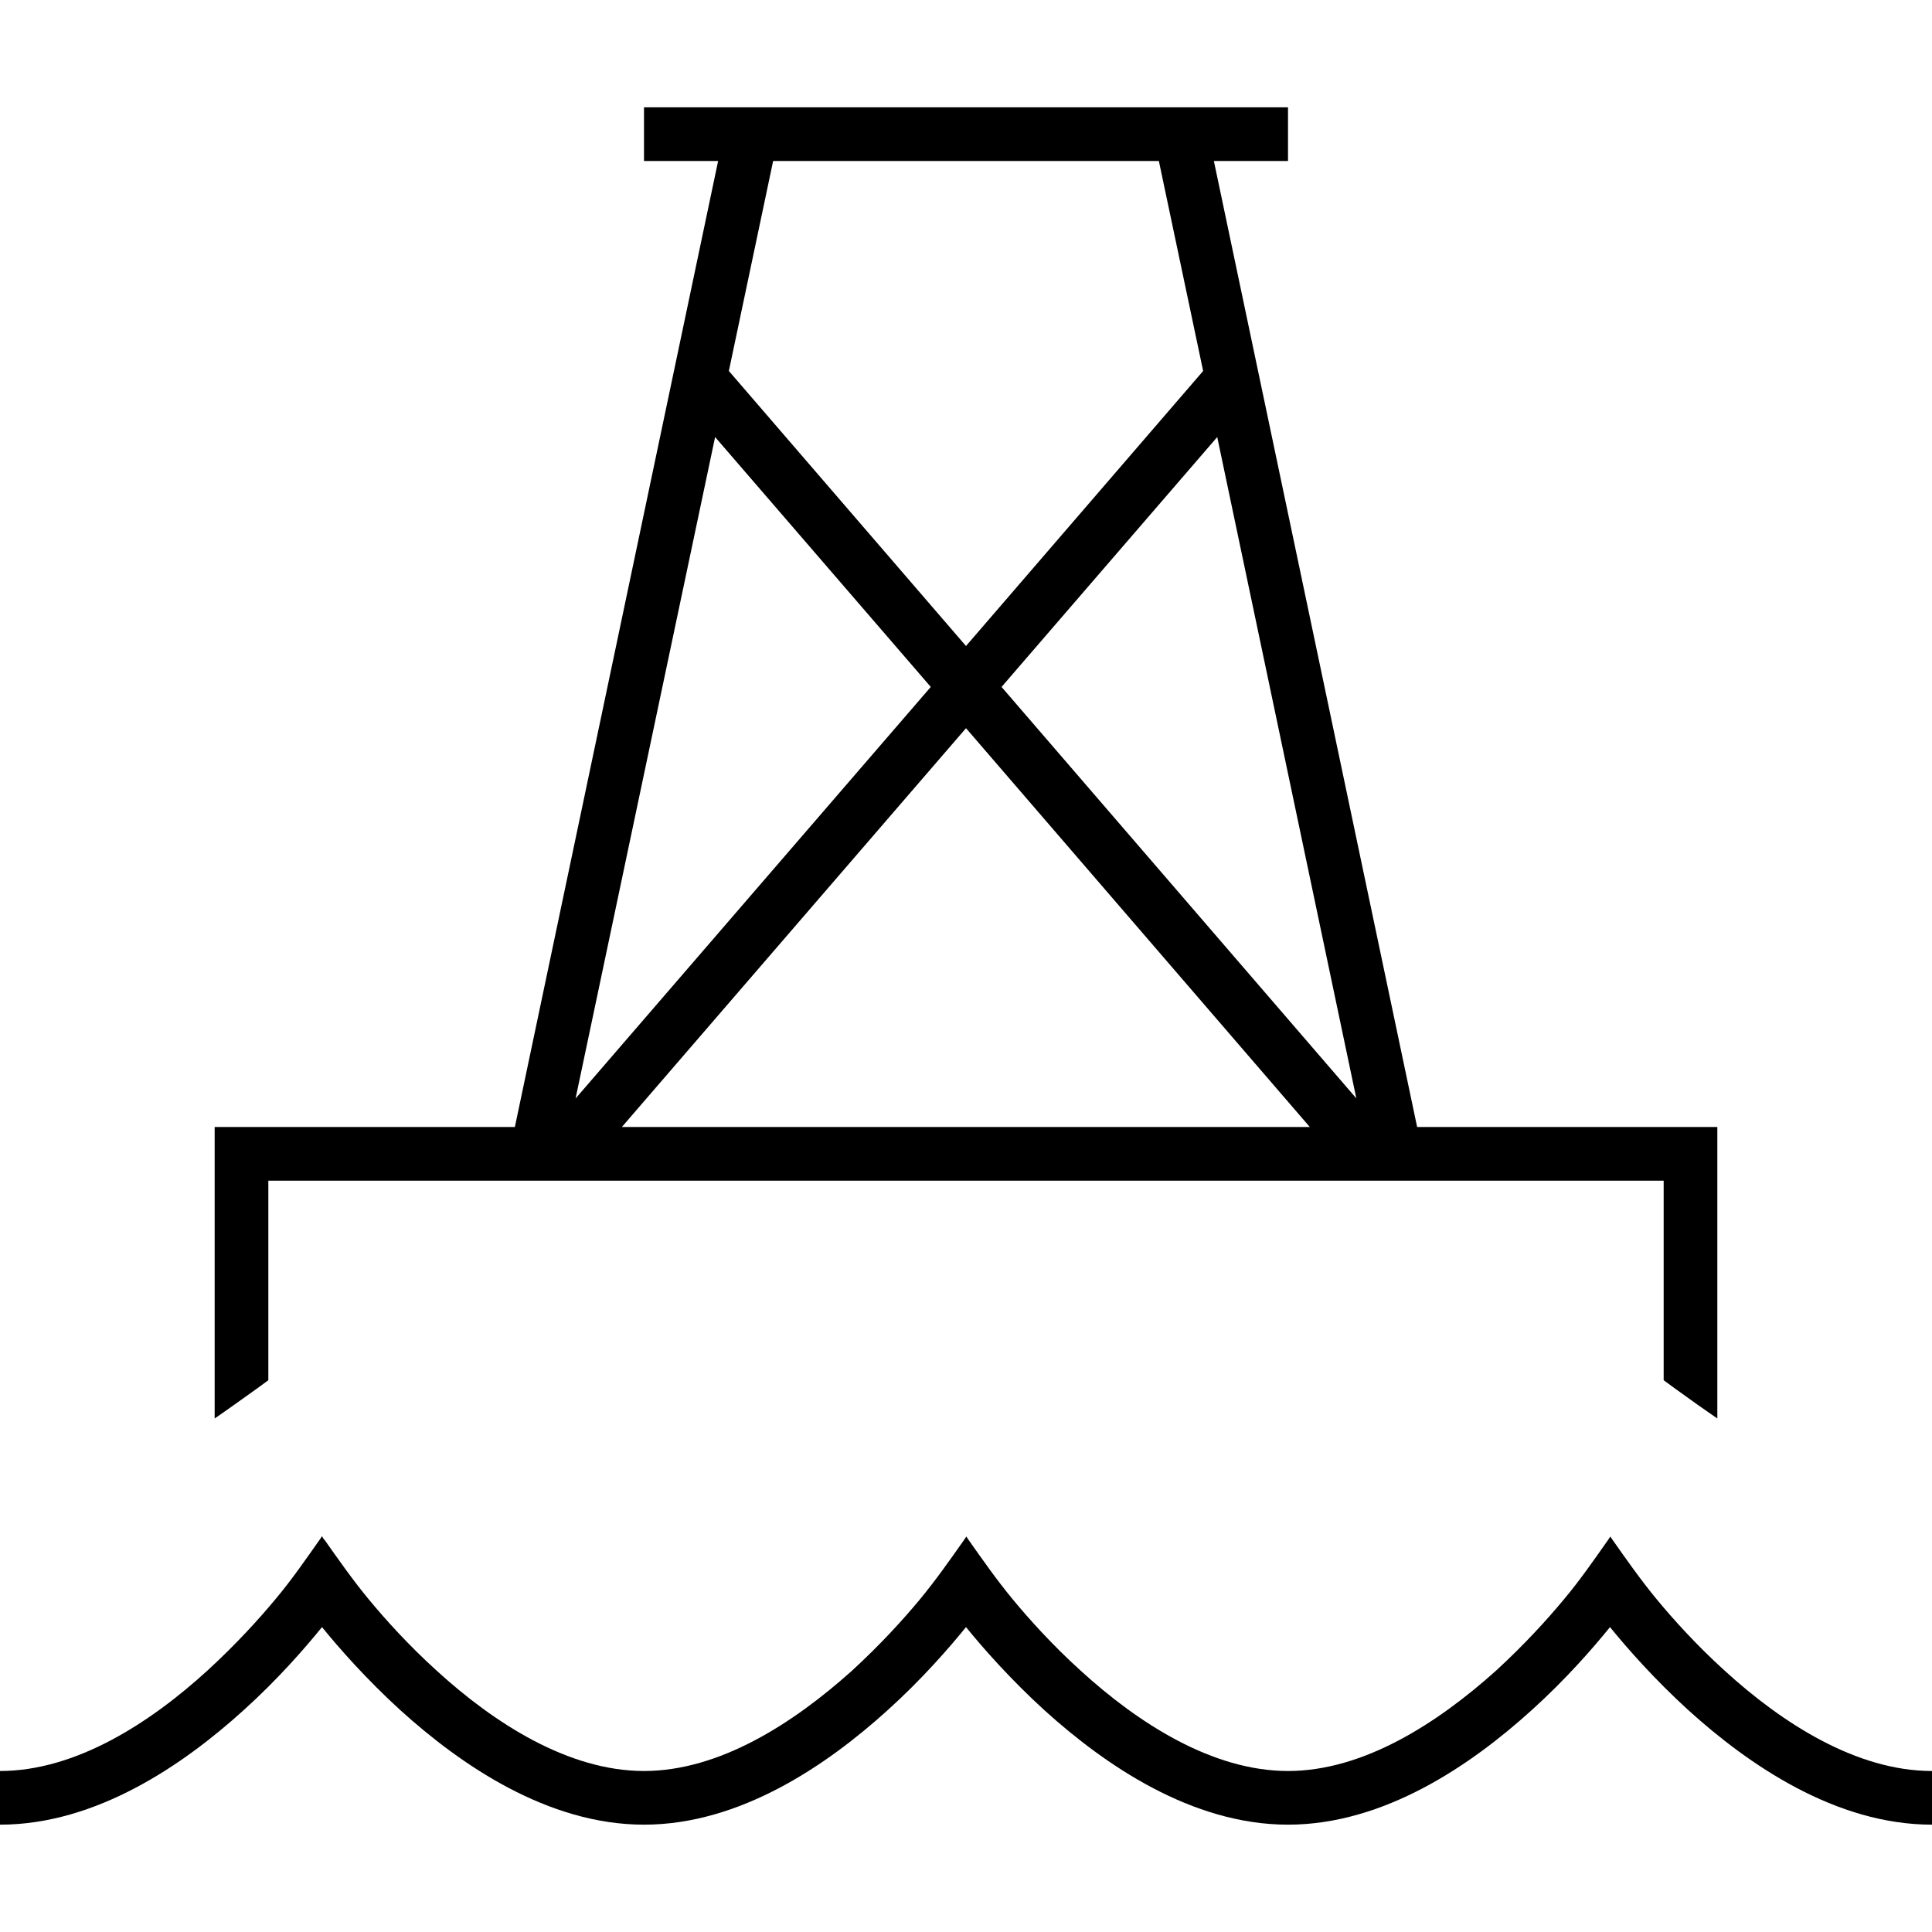 <svg xmlns="http://www.w3.org/2000/svg" width="24" height="24" viewBox="0 0 576 512"><path d="M384 0L192 0l0 16 22.1 0L153.5 304 80 304l-16 0 0 16 0 70.9c3.8-2.6 7.8-5.5 12.3-8.7l1.1-.8 2.6-1.9L80 320l416 0 0 59.5 3.7 2.7s0 0 0 0c4.4 3.2 8.5 6.1 12.3 8.7l0-70.9 0-16-16 0-73.5 0L361.9 16 384 16l0-16zM345.5 16l13.2 62.6-70.7 82-70.7-82L230.5 16l115 0zM213.2 98.3l64.3 74.5L171.6 295.5 213.2 98.3zM288 185.1L390.5 304l-205.1 0L288 185.1zM404.4 295.5L298.6 172.8l64.3-74.5 41.5 197.3zM96.6 427L96 426l-.6 .9c-4.3 6.1-8.5 12.2-13.3 17.9c-4.8 5.8-11.8 13.5-20.2 21.2C44.6 481.8 22.5 496 0 496l0 16c28.7 0 54.6-17.8 72.6-34.1c10.2-9.2 18.2-18.4 23.4-24.8c5.2 6.4 13.3 15.6 23.4 24.8c18 16.3 43.9 34.1 72.6 34.1s54.6-17.8 72.6-34.1c10.2-9.2 18.2-18.4 23.4-24.8c5.2 6.4 13.3 15.6 23.4 24.8c18 16.3 43.9 34.1 72.6 34.1s54.6-17.8 72.6-34.1c10.2-9.2 18.2-18.4 23.4-24.8c5.2 6.4 13.3 15.6 23.4 24.8c18 16.3 43.9 34.1 72.6 34.1l0-16c-22.5 0-44.6-14.2-61.8-29.9c-8.5-7.7-15.4-15.4-20.2-21.2c-4.8-5.8-9-11.8-13.3-17.9l-.6-.9-.6 .9c-4.3 6.1-8.5 12.2-13.3 17.9c-4.8 5.8-11.8 13.5-20.2 21.2C428.5 481.8 406.5 496 384 496s-44.6-14.2-61.8-29.9c-8.5-7.7-15.4-15.4-20.2-21.2c-4.8-5.8-9-11.8-13.3-17.9c-.2-.3-.4-.6-.6-.9l-.6 .9c-4.3 6.1-8.5 12.1-13.3 17.9c-4.8 5.8-11.8 13.5-20.2 21.2C236.5 481.8 214.5 496 192 496s-44.6-14.2-61.8-29.9c-8.5-7.7-15.4-15.4-20.2-21.2c-4.8-5.8-9-11.8-13.3-17.9z"/></svg>